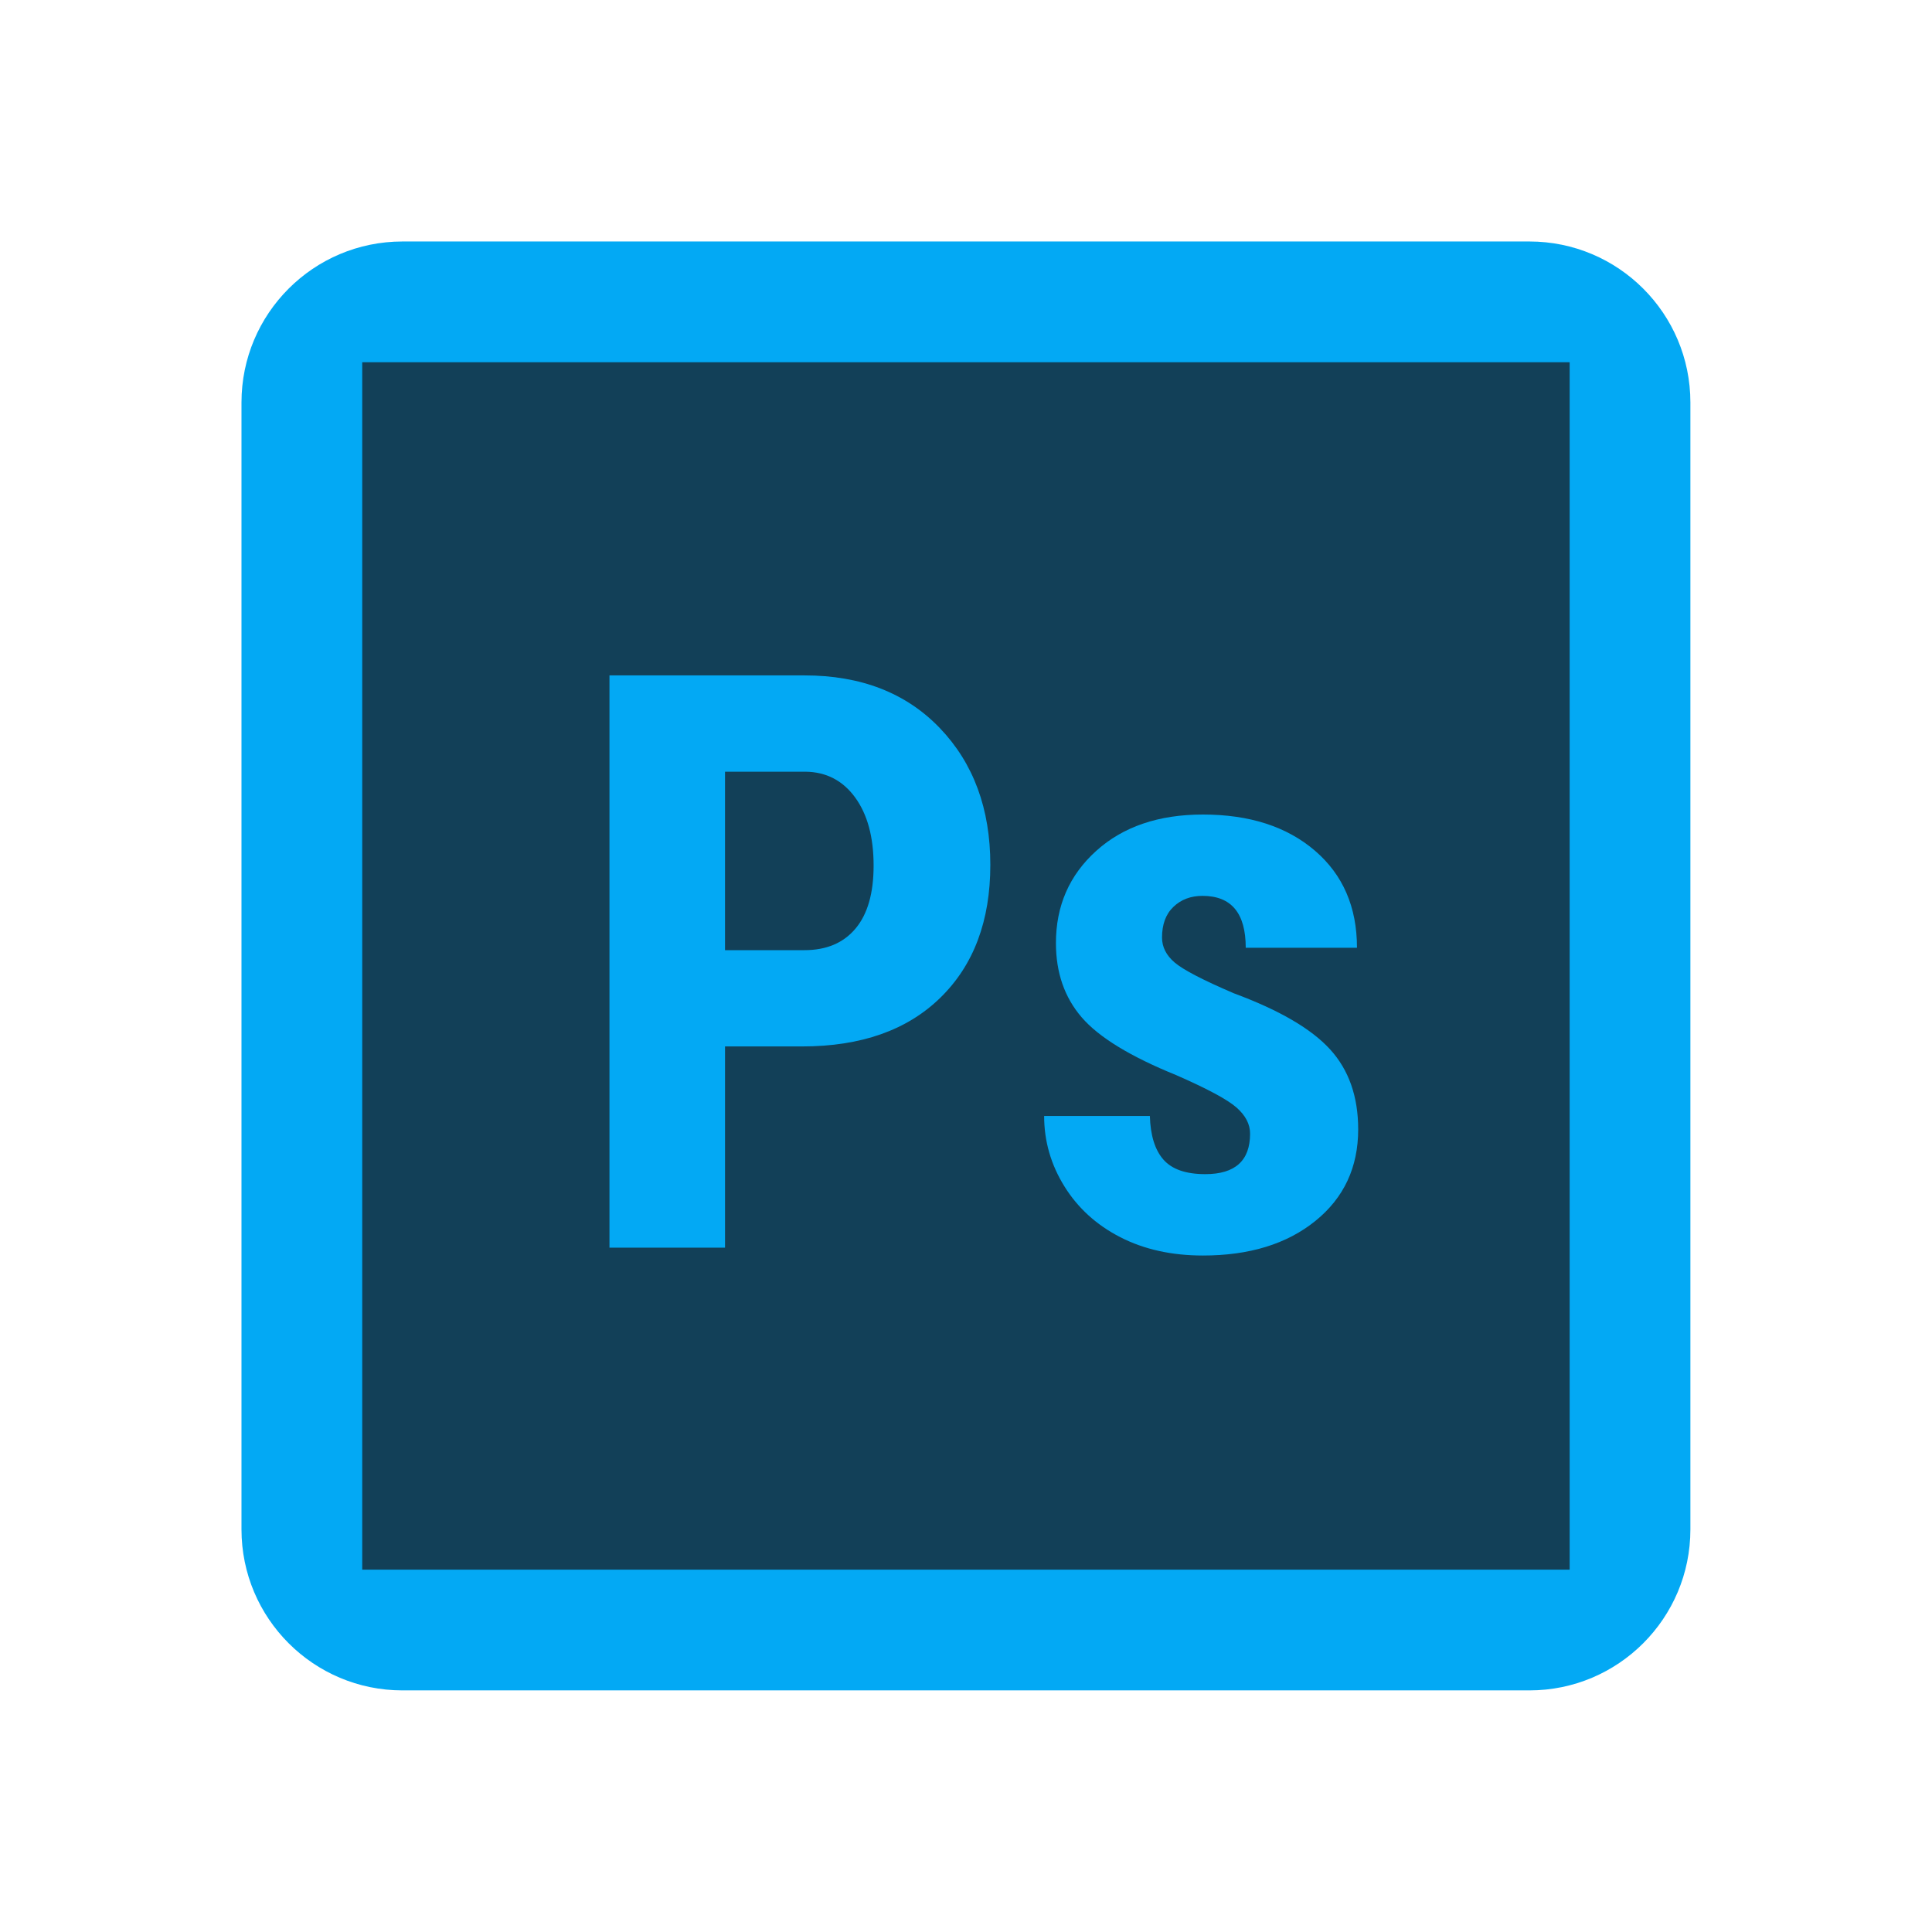 <svg xmlns="http://www.w3.org/2000/svg" xmlns:xlink="http://www.w3.org/1999/xlink" viewBox="0,0,256,256" width="144px" height="144px" fill-rule="nonzero"><g fill="none" fill-rule="nonzero" stroke="none" stroke-width="1" stroke-linecap="butt" stroke-linejoin="miter" stroke-miterlimit="10" stroke-dasharray="" stroke-dashoffset="0" font-family="none" font-weight="none" font-size="none" text-anchor="none" style="mix-blend-mode: normal"><g transform="scale(5.333,5.333)"><path d="M6,10c0,-2.209 1.791,-4 4,-4h28c2.209,0 4,1.791 4,4v28c0,2.209 -1.791,4 -4,4h-28c-2.209,0 -4,-1.791 -4,-4z" fill="#03a9f4"></path><path d="M20.016,19.174h-2.002v4.434h1.973c0.547,0 0.97,-0.179 1.27,-0.537c0.3,-0.358 0.449,-0.879 0.449,-1.563c0,-0.71 -0.153,-1.274 -0.459,-1.694c-0.306,-0.42 -0.717,-0.633 -1.231,-0.64z" fill="#124058"></path><path d="M9,9v30h30v-30zM23.365,24.789c-0.826,0.808 -1.972,1.211 -3.437,1.211h-1.914v5h-2.871v-14.219h4.844c1.406,0 2.528,0.437 3.364,1.309c0.836,0.872 1.255,2.005 1.255,3.398c0,1.393 -0.414,2.493 -1.241,3.301zM32.682,30.336c-0.709,0.573 -1.641,0.859 -2.793,0.859c-0.775,0 -1.459,-0.151 -2.051,-0.454c-0.592,-0.303 -1.057,-0.725 -1.392,-1.265c-0.335,-0.54 -0.503,-1.123 -0.503,-1.748h2.627c0.014,0.481 0.125,0.843 0.337,1.084c0.212,0.241 0.558,0.361 1.04,0.361c0.742,0 1.113,-0.335 1.113,-1.006c0,-0.234 -0.112,-0.451 -0.337,-0.649c-0.225,-0.198 -0.723,-0.466 -1.498,-0.805c-1.139,-0.462 -1.922,-0.94 -2.349,-1.436c-0.427,-0.496 -0.64,-1.11 -0.64,-1.846c0,-0.925 0.334,-1.688 1.001,-2.29c0.667,-0.602 1.552,-0.903 2.651,-0.903c1.158,0 2.086,0.3 2.783,0.898c0.697,0.598 1.045,1.403 1.045,2.412h-2.764c0,-0.859 -0.357,-1.289 -1.074,-1.289c-0.293,0 -0.533,0.091 -0.723,0.273c-0.19,0.182 -0.283,0.437 -0.283,0.762c0,0.234 0.104,0.441 0.313,0.62c0.209,0.179 0.699,0.435 1.475,0.767c1.127,0.417 1.922,0.881 2.388,1.392c0.466,0.511 0.698,1.174 0.698,1.987c0,0.945 -0.355,1.703 -1.064,2.276z" fill="#124058"></path></g></g></svg>